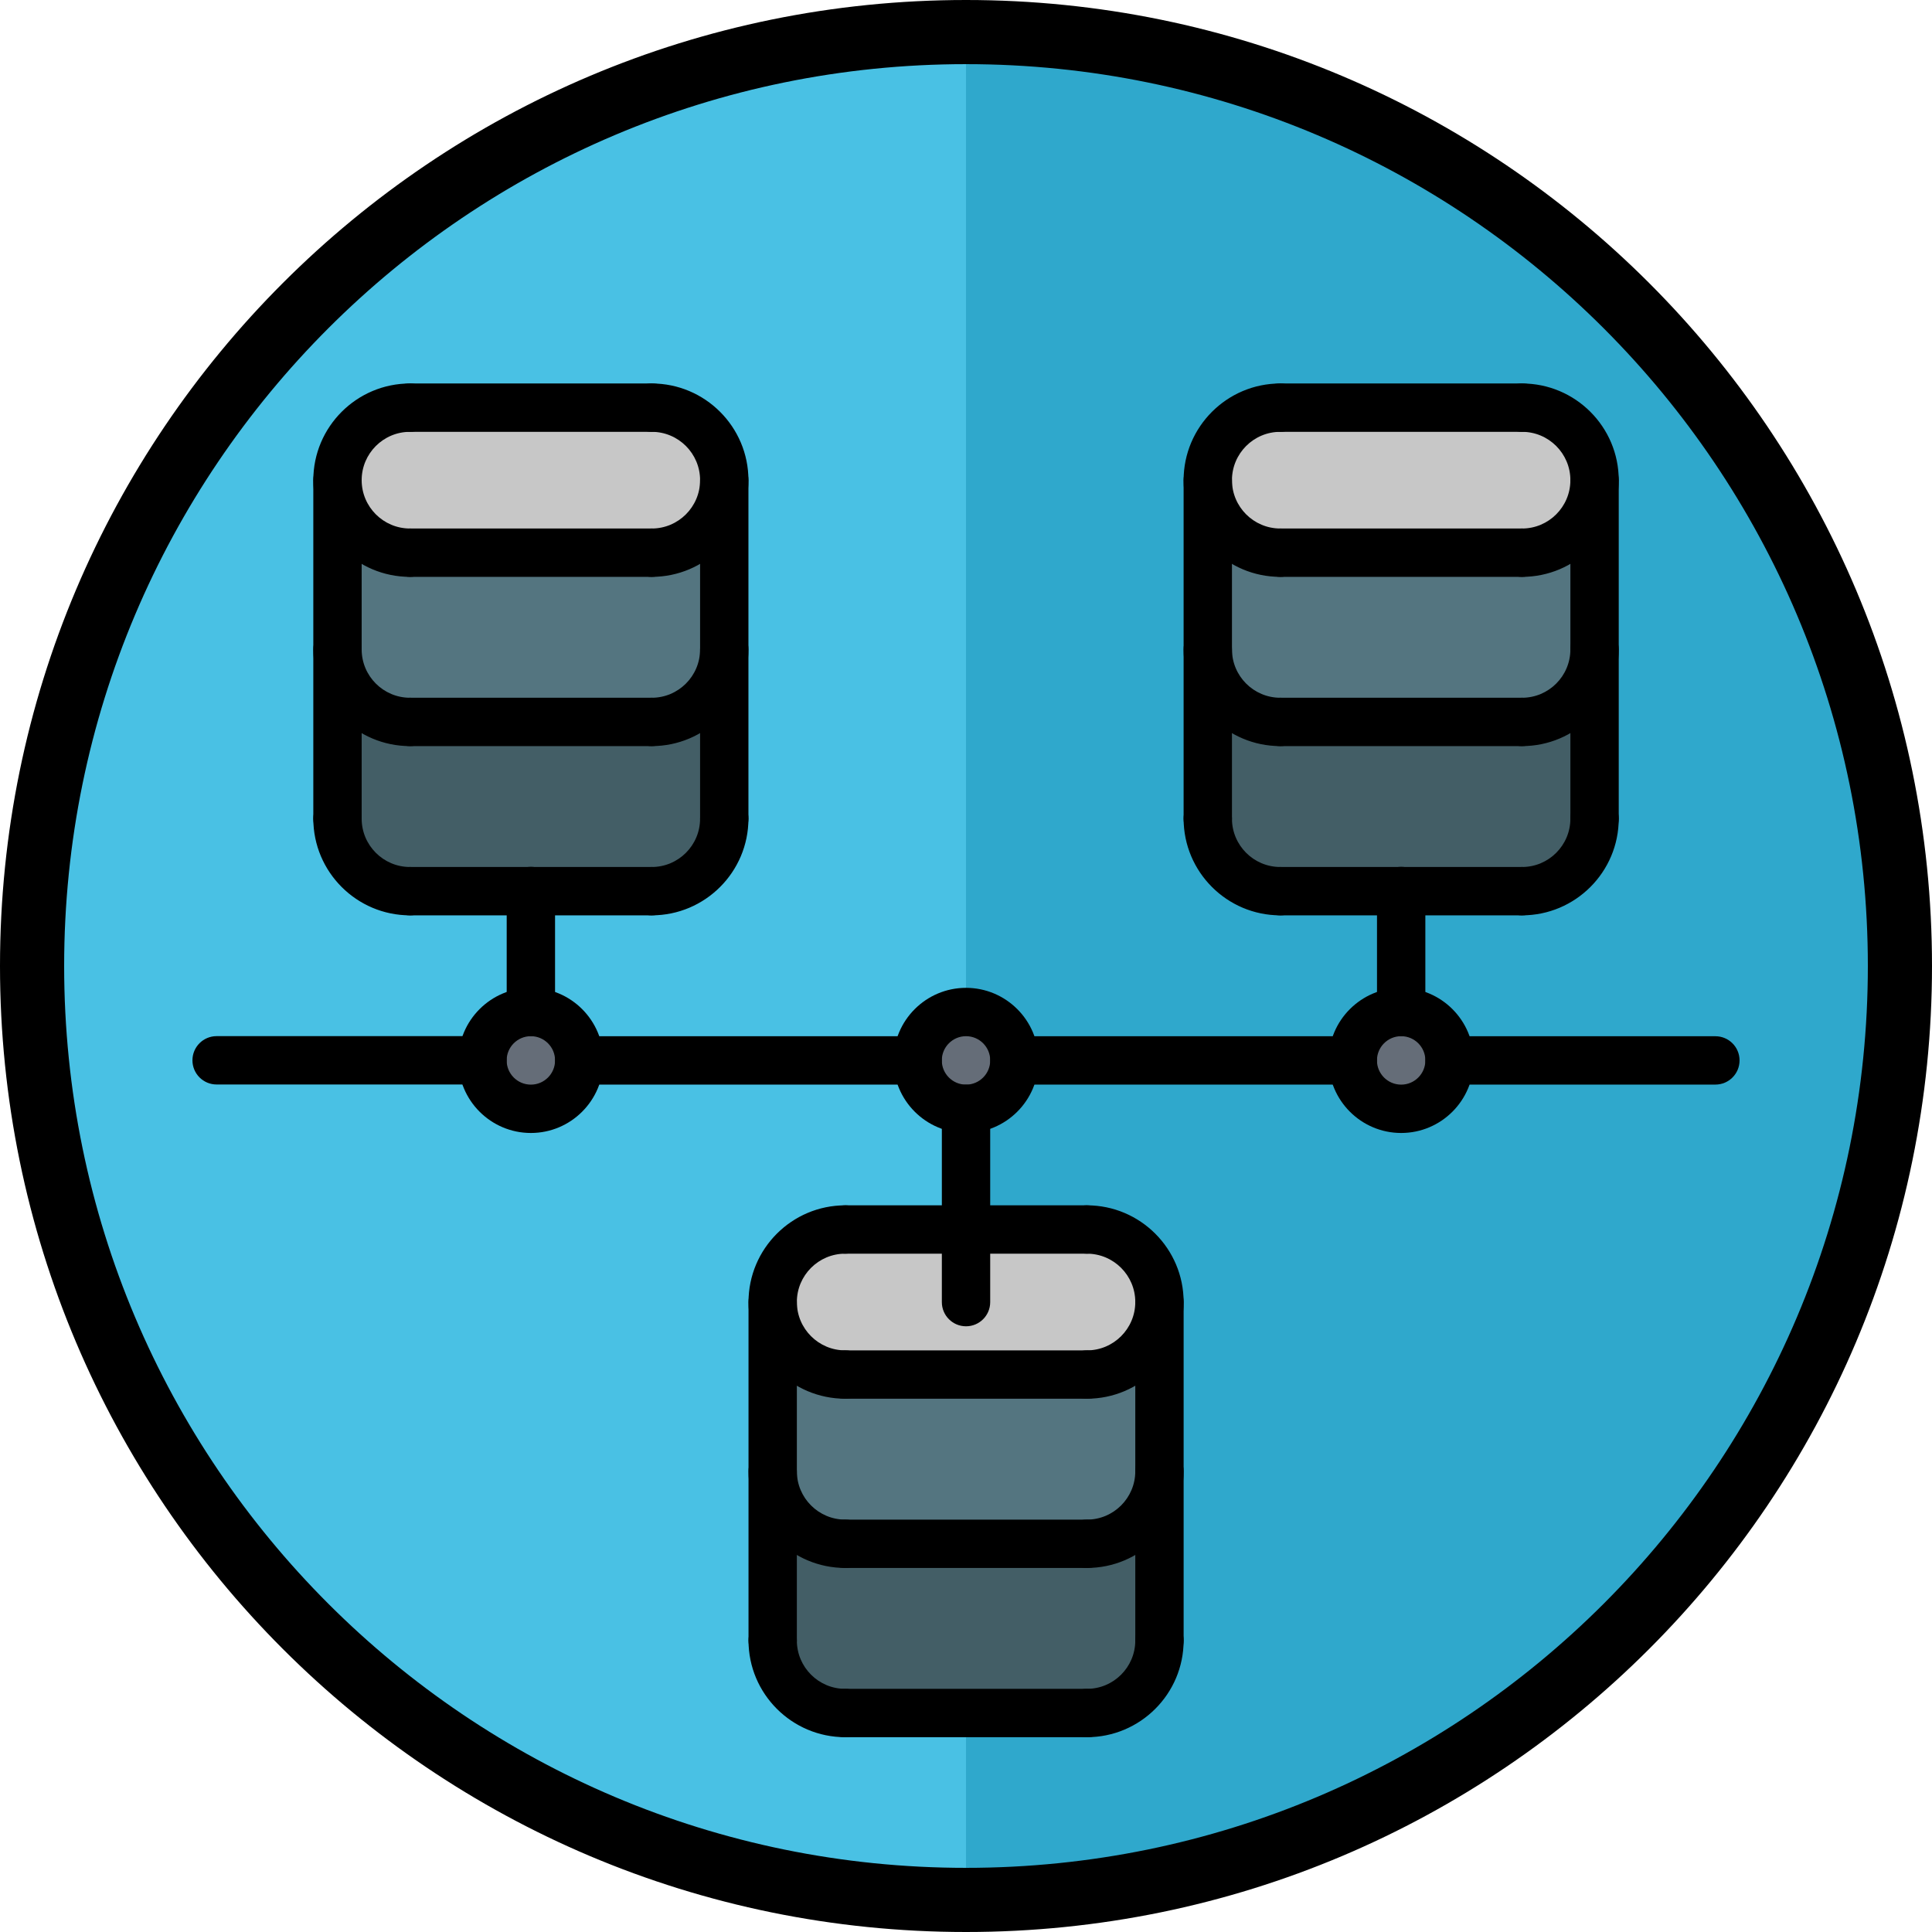 <svg width="512" height="512" viewBox="0 0 512 512" fill="none" xmlns="http://www.w3.org/2000/svg">
<path d="M500 258.003C500 392.54 390.539 502 256 502C121.445 502 12 392.54 12 258.003C12 123.465 121.445 14 256 14C390.539 14 500 123.465 500 258.003V258.003Z" fill="#49C1E4"/>
<path d="M500 258.003C500 392.54 390.539 502 256 502V14C390.539 14 500 123.465 500 258.003V258.003Z" fill="#2FA8CC"/>
<path d="M223.969 409.125H288.031C298.666 409.125 307.25 400.477 307.25 389.906V434.75C307.25 445.384 298.666 453.969 288.031 453.969H223.969C213.334 453.969 204.75 445.384 204.75 434.75V389.906C204.75 400.477 213.334 409.125 223.969 409.125Z" fill="#435E66"/>
<path d="M307.25 345.062V389.906C307.25 400.477 298.666 409.125 288.031 409.125H223.969C213.334 409.125 204.75 400.477 204.75 389.906V345.062C204.75 355.633 213.334 364.281 223.969 364.281H288.031C298.666 364.281 307.25 355.633 307.25 345.062Z" fill="#547580"/>
<path d="M256 325.844H288.031C298.666 325.844 307.25 334.428 307.25 345.062C307.25 355.633 298.666 364.281 288.031 364.281H223.969C213.334 364.281 204.75 355.633 204.75 345.062C204.75 334.428 213.334 325.844 223.969 325.844H256Z" fill="#C7C7C7"/>
<path d="M320.062 172.094V127.25C320.062 137.884 328.647 146.469 339.281 146.469H403.344C413.978 146.469 422.562 137.884 422.562 127.25V172.094C422.562 182.728 413.978 191.312 403.344 191.312H339.281C328.647 191.312 320.062 182.728 320.062 172.094Z" fill="#547580"/>
<path d="M371.312 236.156H339.281C328.647 236.156 320.062 227.572 320.062 216.938V172.094C320.062 182.728 328.647 191.312 339.281 191.312H403.344C413.978 191.312 422.562 182.728 422.562 172.094V216.938C422.562 227.572 413.978 236.156 403.344 236.156H371.312Z" fill="#435E66"/>
<path d="M403.344 108.031C413.978 108.031 422.562 116.616 422.562 127.25C422.562 137.884 413.978 146.469 403.344 146.469H339.281C328.647 146.469 320.062 137.884 320.062 127.25C320.062 116.616 328.647 108.031 339.281 108.031H403.344Z" fill="#C7C7C7"/>
<path d="M371.312 268.188C378.423 268.188 384.125 273.889 384.125 281C384.125 288.111 378.423 293.812 371.312 293.812C364.208 293.812 358.5 288.111 358.5 281C358.5 273.889 364.208 268.188 371.312 268.188Z" fill="#656D78"/>
<path d="M256 268.188C263.053 268.188 268.812 273.889 268.812 281C268.812 288.111 263.053 293.812 256 293.812C248.895 293.812 243.188 288.111 243.188 281C243.188 273.889 248.895 268.188 256 268.188Z" fill="#656D78"/>
<path d="M140.688 268.188C147.741 268.188 153.5 273.889 153.5 281C153.5 288.111 147.741 293.812 140.688 293.812C133.583 293.812 127.875 288.111 127.875 281C127.875 273.889 133.583 268.188 140.688 268.188Z" fill="#656D78"/>
<path d="M140.688 236.156H108.656C98.022 236.156 89.438 227.572 89.438 216.938V172.094C89.438 182.728 98.022 191.312 108.656 191.312H172.719C183.353 191.312 191.938 182.728 191.938 172.094V216.938C191.938 227.572 183.353 236.156 172.719 236.156H140.688Z" fill="#435E66"/>
<path d="M191.938 127.25V172.094C191.938 182.728 183.353 191.312 172.719 191.312H108.656C98.022 191.312 89.438 182.728 89.438 172.094V127.25C89.438 137.884 98.022 146.469 108.656 146.469H172.719C183.353 146.469 191.938 137.884 191.938 127.25Z" fill="#547580"/>
<path d="M172.719 108.031C183.353 108.031 191.938 116.616 191.938 127.25C191.938 137.884 183.353 146.469 172.719 146.469H108.656C98.022 146.469 89.438 137.884 89.438 127.25C89.438 116.616 98.022 108.031 108.656 108.031H172.719Z" fill="#C7C7C7"/>
<path d="M108.656 152.875C94.524 152.875 83.031 141.382 83.031 127.25C83.031 113.118 94.524 101.625 108.656 101.625C112.199 101.625 115.062 104.489 115.062 108.031C115.062 111.574 112.199 114.438 108.656 114.438C101.59 114.438 95.844 120.184 95.844 127.25C95.844 134.316 101.59 140.062 108.656 140.062C112.199 140.062 115.062 142.926 115.062 146.469C115.062 150.011 112.199 152.875 108.656 152.875Z" fill="black"/>
<path d="M172.719 152.875C169.176 152.875 166.312 150.011 166.312 146.469C166.312 142.926 169.176 140.062 172.719 140.062C179.785 140.062 185.531 134.316 185.531 127.25C185.531 120.184 179.785 114.438 172.719 114.438C169.176 114.438 166.312 111.574 166.312 108.031C166.312 104.489 169.176 101.625 172.719 101.625C186.851 101.625 198.344 113.118 198.344 127.25C198.344 141.382 186.851 152.875 172.719 152.875Z" fill="black"/>
<path d="M172.719 152.875H108.656C105.114 152.875 102.25 150.011 102.25 146.469C102.25 142.926 105.114 140.062 108.656 140.062H172.719C176.261 140.062 179.125 142.926 179.125 146.469C179.125 150.011 176.261 152.875 172.719 152.875Z" fill="black"/>
<path d="M108.656 197.725C94.524 197.725 83.031 186.232 83.031 172.1C83.031 168.557 85.895 165.694 89.438 165.694C92.98 165.694 95.844 168.557 95.844 172.1C95.844 179.166 101.59 184.913 108.656 184.913C112.199 184.913 115.062 187.776 115.062 191.319C115.062 194.861 112.199 197.725 108.656 197.725Z" fill="black"/>
<path d="M172.719 197.725C169.176 197.725 166.312 194.861 166.312 191.319C166.312 187.776 169.176 184.913 172.719 184.913C179.785 184.913 185.531 179.166 185.531 172.1C185.531 168.557 188.395 165.694 191.938 165.694C195.48 165.694 198.344 168.557 198.344 172.1C198.344 186.232 186.851 197.725 172.719 197.725Z" fill="black"/>
<path d="M172.719 197.725H108.656C105.114 197.725 102.25 194.862 102.25 191.319C102.25 187.776 105.114 184.913 108.656 184.913H172.719C176.261 184.913 179.125 187.776 179.125 191.319C179.125 194.862 176.261 197.725 172.719 197.725Z" fill="black"/>
<path d="M108.656 242.575C94.524 242.575 83.031 231.082 83.031 216.95C83.031 213.408 85.895 210.544 89.438 210.544C92.98 210.544 95.844 213.408 95.844 216.95C95.844 224.016 101.59 229.763 108.656 229.763C112.199 229.763 115.062 232.626 115.062 236.169C115.062 239.712 112.199 242.575 108.656 242.575Z" fill="black"/>
<path d="M172.719 242.575C169.176 242.575 166.312 239.712 166.312 236.169C166.312 232.626 169.176 229.763 172.719 229.763C179.785 229.763 185.531 224.016 185.531 216.95C185.531 213.408 188.395 210.544 191.938 210.544C195.48 210.544 198.344 213.408 198.344 216.95C198.344 231.082 186.851 242.575 172.719 242.575Z" fill="black"/>
<path d="M172.719 242.575H108.656C105.114 242.575 102.25 239.712 102.25 236.169C102.25 232.626 105.114 229.763 108.656 229.763H172.719C176.261 229.763 179.125 232.626 179.125 236.169C179.125 239.712 176.261 242.575 172.719 242.575Z" fill="black"/>
<path d="M172.719 114.438H108.656C105.114 114.438 102.25 111.574 102.25 108.031C102.25 104.489 105.114 101.625 108.656 101.625H172.719C176.261 101.625 179.125 104.489 179.125 108.031C179.125 111.574 176.261 114.438 172.719 114.438Z" fill="black"/>
<path d="M89.438 223.357C85.895 223.357 83.031 220.493 83.031 216.95V127.25C83.031 123.707 85.895 120.844 89.438 120.844C92.98 120.844 95.844 123.707 95.844 127.25V216.95C95.844 220.493 92.98 223.357 89.438 223.357Z" fill="black"/>
<path d="M191.938 223.357C188.395 223.357 185.531 220.493 185.531 216.95V127.25C185.531 123.707 188.395 120.844 191.938 120.844C195.48 120.844 198.344 123.707 198.344 127.25V216.95C198.344 220.493 195.48 223.357 191.938 223.357Z" fill="black"/>
<path d="M339.294 152.875C325.162 152.875 313.669 141.382 313.669 127.25C313.669 113.118 325.162 101.625 339.294 101.625C342.837 101.625 345.7 104.489 345.7 108.031C345.7 111.574 342.837 114.438 339.294 114.438C332.228 114.438 326.482 120.184 326.482 127.25C326.482 134.316 332.228 140.062 339.294 140.062C342.837 140.062 345.7 142.926 345.7 146.469C345.7 150.011 342.837 152.875 339.294 152.875Z" fill="black"/>
<path d="M403.357 152.875C399.814 152.875 396.95 150.011 396.95 146.469C396.95 142.926 399.814 140.062 403.357 140.062C410.423 140.062 416.169 134.316 416.169 127.25C416.169 120.184 410.423 114.438 403.357 114.438C399.814 114.438 396.95 111.574 396.95 108.031C396.95 104.489 399.814 101.625 403.357 101.625C417.489 101.625 428.982 113.118 428.982 127.25C428.982 141.382 417.489 152.875 403.357 152.875Z" fill="black"/>
<path d="M403.357 152.875H339.294C335.751 152.875 332.888 150.011 332.888 146.469C332.888 142.926 335.751 140.062 339.294 140.062H403.357C406.899 140.062 409.763 142.926 409.763 146.469C409.763 150.011 406.899 152.875 403.357 152.875Z" fill="black"/>
<path d="M339.294 197.725C325.162 197.725 313.669 186.232 313.669 172.1C313.669 168.557 316.533 165.694 320.075 165.694C323.618 165.694 326.482 168.557 326.482 172.1C326.482 179.166 332.228 184.913 339.294 184.913C342.837 184.913 345.7 187.776 345.7 191.319C345.7 194.861 342.837 197.725 339.294 197.725Z" fill="black"/>
<path d="M403.357 197.725C399.814 197.725 396.95 194.861 396.95 191.319C396.95 187.776 399.814 184.913 403.357 184.913C410.423 184.913 416.169 179.166 416.169 172.1C416.169 168.557 419.033 165.694 422.575 165.694C426.118 165.694 428.982 168.557 428.982 172.1C428.982 186.232 417.489 197.725 403.357 197.725Z" fill="black"/>
<path d="M403.357 197.725H339.294C335.751 197.725 332.888 194.862 332.888 191.319C332.888 187.776 335.751 184.913 339.294 184.913H403.357C406.899 184.913 409.763 187.776 409.763 191.319C409.763 194.862 406.899 197.725 403.357 197.725Z" fill="black"/>
<path d="M339.294 242.575C325.162 242.575 313.669 231.082 313.669 216.95C313.669 213.408 316.533 210.544 320.075 210.544C323.618 210.544 326.482 213.408 326.482 216.95C326.482 224.016 332.228 229.763 339.294 229.763C342.837 229.763 345.7 232.626 345.7 236.169C345.7 239.712 342.837 242.575 339.294 242.575Z" fill="black"/>
<path d="M403.357 242.575C399.814 242.575 396.95 239.712 396.95 236.169C396.95 232.626 399.814 229.763 403.357 229.763C410.423 229.763 416.169 224.016 416.169 216.95C416.169 213.408 419.033 210.544 422.575 210.544C426.118 210.544 428.982 213.408 428.982 216.95C428.982 231.082 417.489 242.575 403.357 242.575Z" fill="black"/>
<path d="M403.357 242.575H339.294C335.751 242.575 332.888 239.712 332.888 236.169C332.888 232.626 335.751 229.763 339.294 229.763H403.357C406.899 229.763 409.763 232.626 409.763 236.169C409.763 239.712 406.899 242.575 403.357 242.575Z" fill="black"/>
<path d="M403.357 114.438H339.294C335.751 114.438 332.888 111.574 332.888 108.031C332.888 104.489 335.751 101.625 339.294 101.625H403.357C406.899 101.625 409.763 104.489 409.763 108.031C409.763 111.574 406.899 114.438 403.357 114.438Z" fill="black"/>
<path d="M320.075 223.357C316.533 223.357 313.669 220.493 313.669 216.95V127.25C313.669 123.707 316.533 120.844 320.075 120.844C323.618 120.844 326.482 123.707 326.482 127.25V216.95C326.482 220.493 323.618 223.357 320.075 223.357Z" fill="black"/>
<path d="M422.575 223.357C419.033 223.357 416.169 220.493 416.169 216.95V127.25C416.169 123.707 419.033 120.844 422.575 120.844C426.118 120.844 428.982 123.707 428.982 127.25V216.95C428.982 220.493 426.118 223.357 422.575 223.357Z" fill="black"/>
<path d="M223.988 370.675C209.856 370.675 198.363 359.182 198.363 345.05C198.363 330.918 209.856 319.425 223.988 319.425C227.531 319.425 230.394 322.288 230.394 325.831C230.394 329.374 227.531 332.237 223.988 332.237C216.922 332.237 211.175 337.984 211.175 345.05C211.175 352.116 216.922 357.862 223.988 357.862C227.531 357.862 230.394 360.726 230.394 364.269C230.394 367.811 227.531 370.675 223.988 370.675Z" fill="black"/>
<path d="M288.05 370.675C284.508 370.675 281.644 367.811 281.644 364.269C281.644 360.726 284.508 357.862 288.05 357.862C295.117 357.862 300.863 352.116 300.863 345.05C300.863 337.984 295.117 332.237 288.05 332.237C284.508 332.237 281.644 329.374 281.644 325.831C281.644 322.288 284.508 319.425 288.05 319.425C302.183 319.425 313.675 330.918 313.675 345.05C313.675 359.182 302.183 370.675 288.05 370.675Z" fill="black"/>
<path d="M288.05 370.675H223.988C220.445 370.675 217.582 367.811 217.582 364.269C217.582 360.726 220.445 357.862 223.988 357.862H288.05C291.593 357.862 294.457 360.726 294.457 364.269C294.457 367.811 291.593 370.675 288.05 370.675Z" fill="black"/>
<path d="M223.988 415.525C209.856 415.525 198.363 404.032 198.363 389.9C198.363 386.357 201.227 383.494 204.769 383.494C208.312 383.494 211.175 386.357 211.175 389.9C211.175 396.966 216.922 402.712 223.988 402.712C227.531 402.712 230.394 405.576 230.394 409.119C230.394 412.661 227.531 415.525 223.988 415.525Z" fill="black"/>
<path d="M288.05 415.525C284.508 415.525 281.644 412.661 281.644 409.119C281.644 405.576 284.508 402.712 288.05 402.712C295.117 402.712 300.863 396.966 300.863 389.9C300.863 386.357 303.727 383.494 307.269 383.494C310.812 383.494 313.675 386.357 313.675 389.9C313.675 404.032 302.183 415.525 288.05 415.525Z" fill="black"/>
<path d="M288.05 415.525H223.988C220.445 415.525 217.582 412.661 217.582 409.119C217.582 405.576 220.445 402.712 223.988 402.712H288.05C291.593 402.712 294.457 405.576 294.457 409.119C294.457 412.661 291.593 415.525 288.05 415.525Z" fill="black"/>
<path d="M223.988 460.375C209.856 460.375 198.363 448.882 198.363 434.75C198.363 431.207 201.227 428.344 204.769 428.344C208.312 428.344 211.175 431.207 211.175 434.75C211.175 441.816 216.922 447.562 223.988 447.562C227.531 447.562 230.394 450.426 230.394 453.969C230.394 457.511 227.531 460.375 223.988 460.375Z" fill="black"/>
<path d="M288.05 460.375C284.508 460.375 281.644 457.511 281.644 453.969C281.644 450.426 284.508 447.562 288.05 447.562C295.117 447.562 300.863 441.816 300.863 434.75C300.863 431.207 303.727 428.344 307.269 428.344C310.812 428.344 313.675 431.207 313.675 434.75C313.675 448.882 302.183 460.375 288.05 460.375Z" fill="black"/>
<path d="M288.05 460.375H223.988C220.445 460.375 217.582 457.511 217.582 453.969C217.582 450.426 220.445 447.562 223.988 447.562H288.05C291.593 447.562 294.457 450.426 294.457 453.969C294.457 457.511 291.593 460.375 288.05 460.375Z" fill="black"/>
<path d="M288.05 332.237H223.988C220.445 332.237 217.582 329.374 217.582 325.831C217.582 322.288 220.445 319.425 223.988 319.425H288.05C291.593 319.425 294.457 322.288 294.457 325.831C294.457 329.374 291.593 332.237 288.05 332.237Z" fill="black"/>
<path d="M204.769 441.156C201.227 441.156 198.363 438.293 198.363 434.75V345.05C198.363 341.507 201.227 338.644 204.769 338.644C208.312 338.644 211.175 341.507 211.175 345.05V434.75C211.175 438.293 208.312 441.156 204.769 441.156Z" fill="black"/>
<path d="M307.269 441.156C303.727 441.156 300.863 438.293 300.863 434.75V345.05C300.863 341.507 303.727 338.644 307.269 338.644C310.812 338.644 313.675 341.507 313.675 345.05V434.75C313.675 438.293 310.812 441.156 307.269 441.156Z" fill="black"/>
<path d="M140.687 300.251C130.085 300.251 121.456 291.621 121.456 281.019C121.456 270.417 130.085 261.788 140.687 261.788C151.283 261.788 159.913 270.417 159.913 281.019C159.913 291.621 151.283 300.251 140.687 300.251V300.251ZM140.687 274.6C137.145 274.6 134.268 277.476 134.268 281.019C134.268 284.562 137.145 287.438 140.687 287.438C144.224 287.438 147.1 284.562 147.1 281.019C147.1 277.476 144.224 274.6 140.687 274.6V274.6Z" fill="black"/>
<path d="M256.006 300.251C245.404 300.251 236.775 291.621 236.775 281.019C236.775 270.417 245.404 261.788 256.006 261.788C266.602 261.788 275.232 270.417 275.232 281.019C275.232 291.621 266.602 300.251 256.006 300.251ZM256.006 274.6C252.464 274.6 249.587 277.476 249.587 281.019C249.587 284.562 252.464 287.438 256.006 287.438C259.543 287.438 262.419 284.562 262.419 281.019C262.419 277.476 259.543 274.6 256.006 274.6V274.6Z" fill="black"/>
<path d="M371.325 300.251C360.723 300.251 352.094 291.621 352.094 281.019C352.094 270.417 360.723 261.788 371.325 261.788C381.921 261.788 390.55 270.417 390.55 281.019C390.55 291.621 381.921 300.251 371.325 300.251ZM371.325 274.6C367.783 274.6 364.906 277.476 364.906 281.019C364.906 284.562 367.783 287.438 371.325 287.438C374.862 287.438 377.738 284.562 377.738 281.019C377.738 277.476 374.862 274.6 371.325 274.6V274.6Z" fill="black"/>
<path d="M127.862 287.4H57.406C53.864 287.4 51 284.536 51 280.994C51 277.451 53.864 274.587 57.406 274.587H127.862C131.405 274.587 134.268 277.451 134.268 280.994C134.268 284.536 131.405 287.4 127.862 287.4Z" fill="black"/>
<path d="M243.181 287.426H153.506C149.964 287.426 147.1 284.562 147.1 281.019C147.1 277.477 149.964 274.613 153.506 274.613H243.181C246.724 274.613 249.587 277.477 249.587 281.019C249.587 284.562 246.724 287.426 243.181 287.426V287.426Z" fill="black"/>
<path d="M358.5 287.426H268.825C265.283 287.426 262.419 284.562 262.419 281.019C262.419 277.477 265.283 274.613 268.825 274.613H358.5C362.043 274.613 364.906 277.477 364.906 281.019C364.906 284.562 362.043 287.426 358.5 287.426Z" fill="black"/>
<path d="M454.594 287.426H384.144C380.602 287.426 377.738 284.562 377.738 281.019C377.738 277.477 380.602 274.613 384.144 274.613H454.594C458.136 274.613 461 277.477 461 281.019C461 284.562 458.136 287.426 454.594 287.426Z" fill="black"/>
<path d="M256.006 351.481C252.464 351.481 249.6 348.618 249.6 345.075V293.844C249.6 290.302 252.464 287.438 256.006 287.438C259.549 287.438 262.413 290.302 262.413 293.844V345.075C262.413 348.618 259.549 351.481 256.006 351.481Z" fill="black"/>
<path d="M371.325 274.6C367.783 274.6 364.919 271.737 364.919 268.194V236.124C364.919 232.582 367.783 229.718 371.325 229.718C374.868 229.718 377.732 232.582 377.732 236.124V268.194C377.732 271.737 374.868 274.6 371.325 274.6Z" fill="black"/>
<path d="M140.688 274.6C137.145 274.6 134.281 271.737 134.281 268.194V236.124C134.281 232.582 137.145 229.718 140.688 229.718C144.23 229.718 147.094 232.582 147.094 236.124V268.194C147.094 271.737 144.23 274.6 140.688 274.6Z" fill="black"/>
<path d="M503.5 256C503.5 392.69 392.69 503.5 256 503.5C119.31 503.5 8.5 392.69 8.5 256C8.5 119.31 119.31 8.5 256 8.5C392.69 8.5 503.5 119.31 503.5 256Z" stroke="black" stroke-width="17"/>
</svg>
